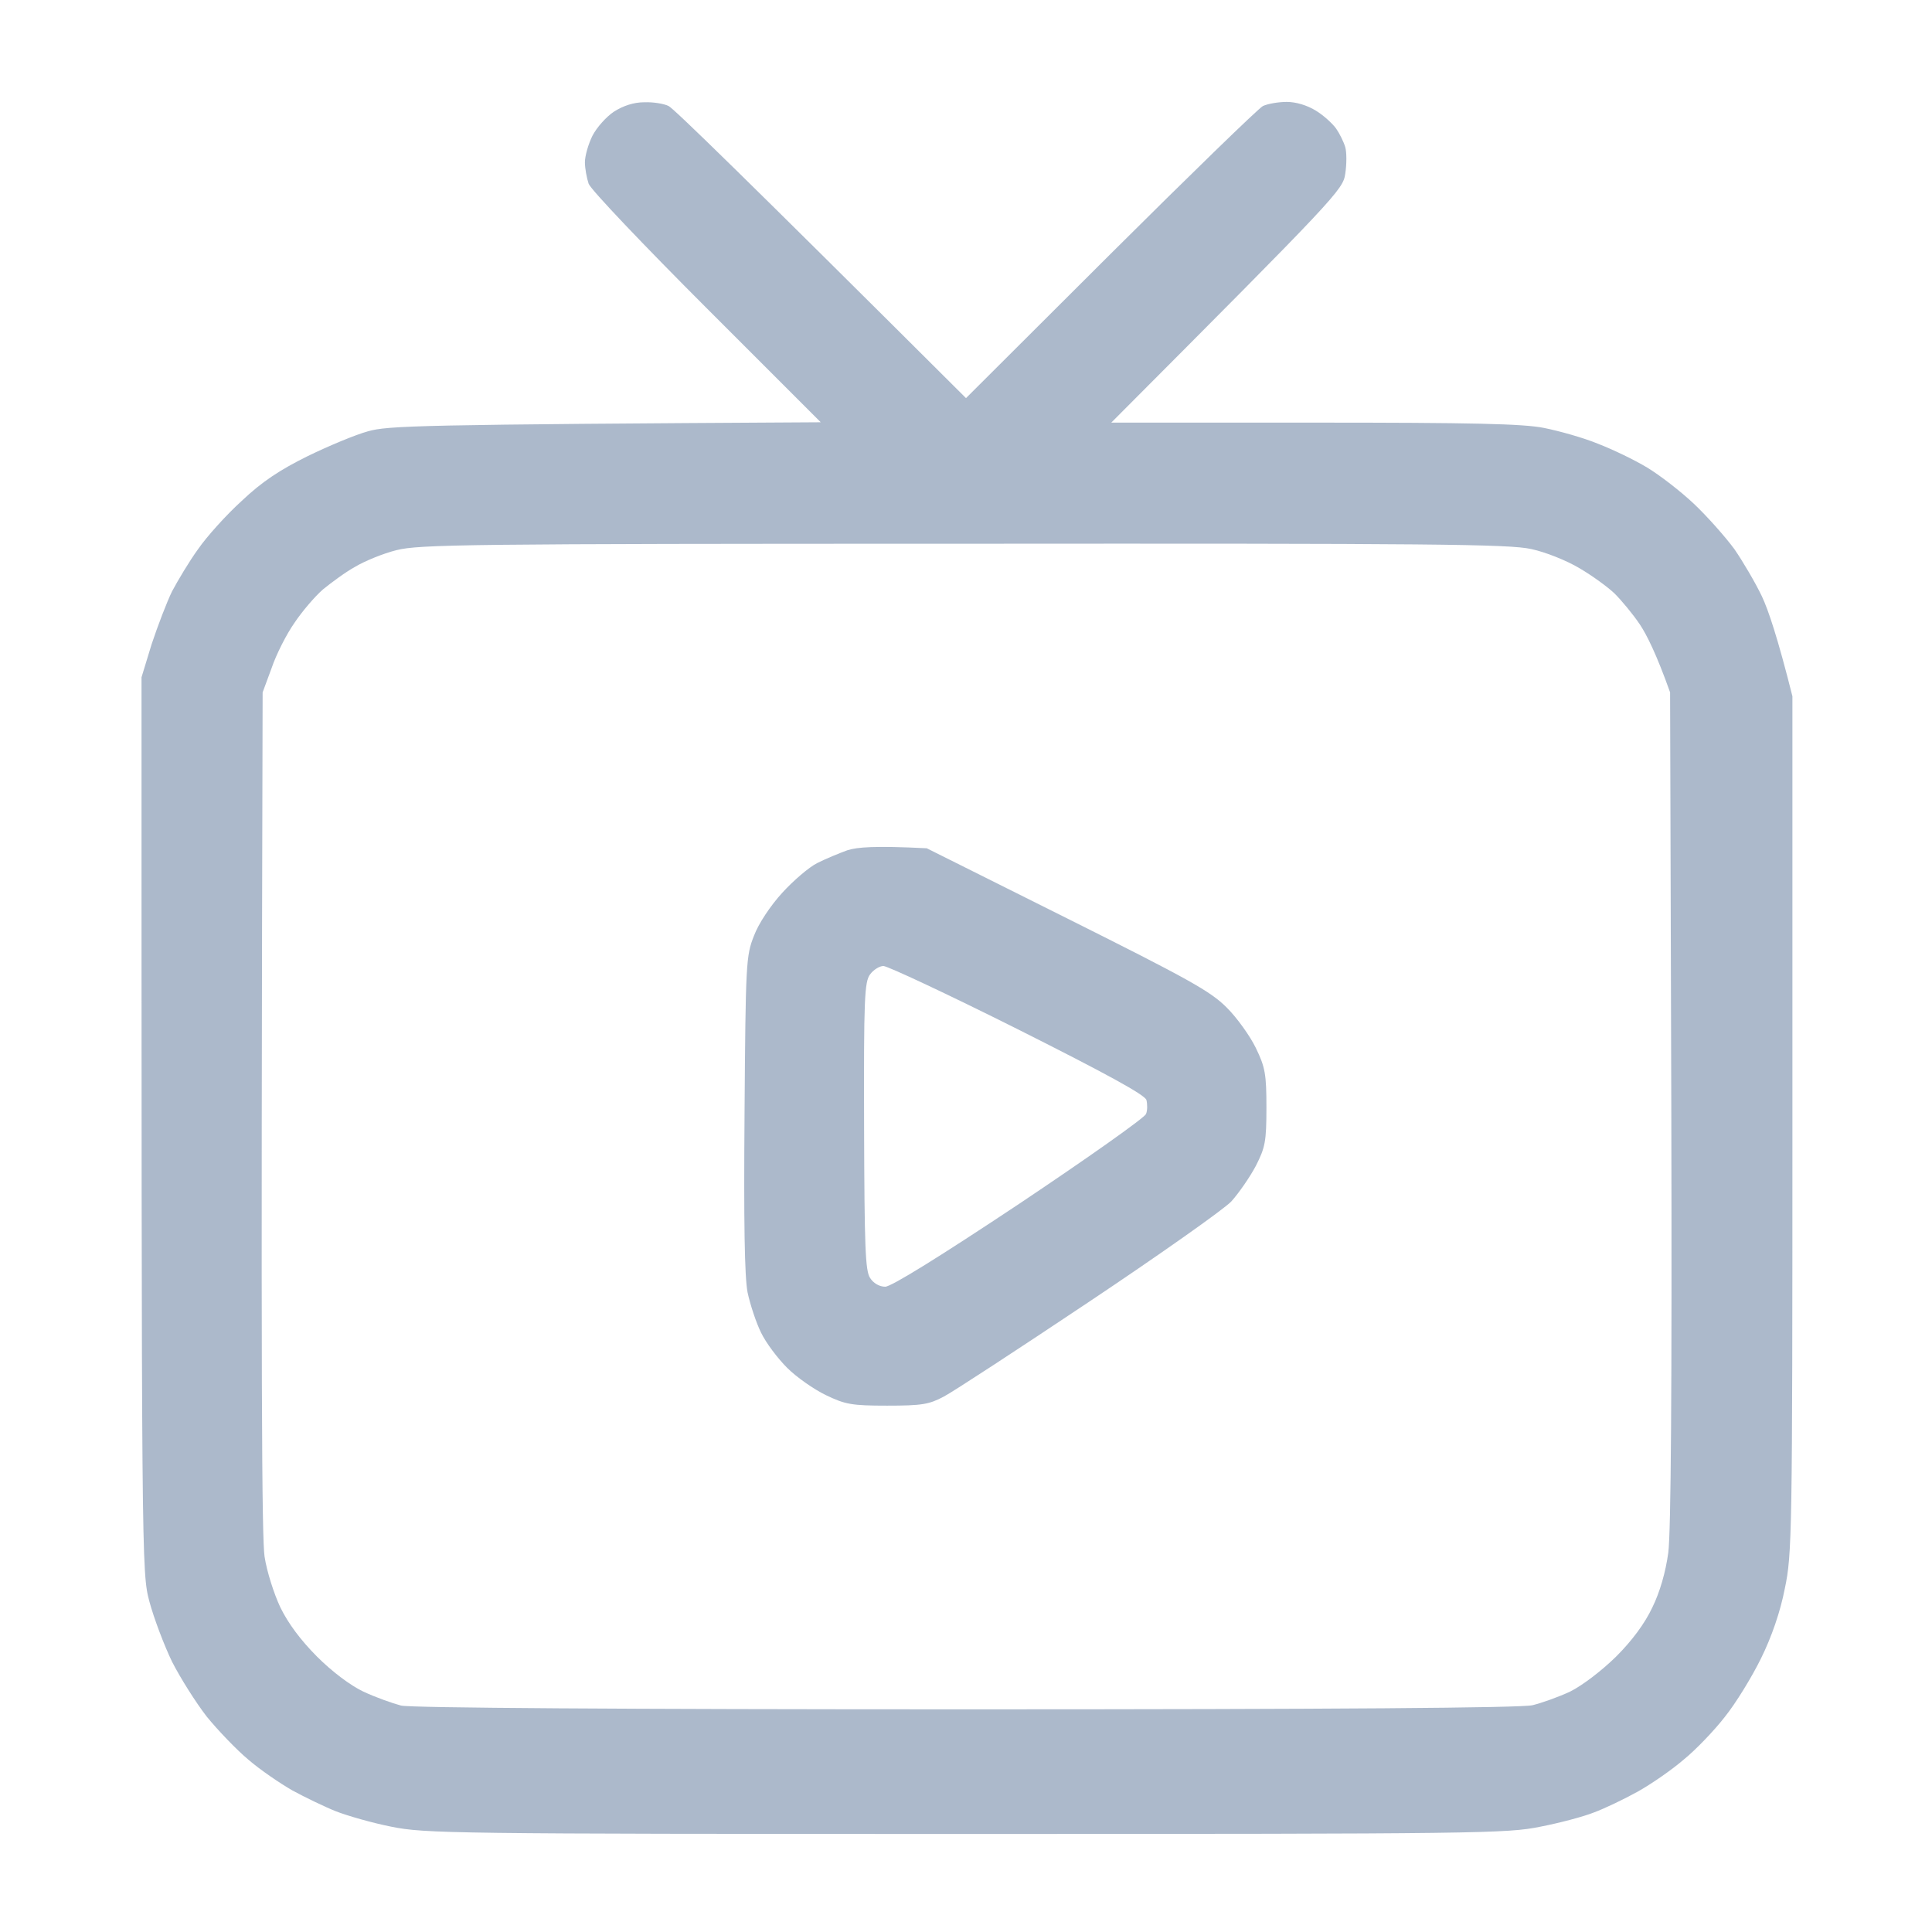 <svg width="16" height="16" viewBox="0 0 16 16" fill="none" xmlns="http://www.w3.org/2000/svg">
<path fill-rule="evenodd" clip-rule="evenodd" d="M5.338 0.847C5.409 0.844 5.5 0.859 5.537 0.878C5.578 0.897 6.147 1.45 8 3.297L9.194 2.106C9.853 1.45 10.422 0.897 10.459 0.878C10.5 0.859 10.588 0.844 10.656 0.844C10.734 0.844 10.825 0.872 10.897 0.916C10.963 0.956 11.037 1.025 11.066 1.066C11.094 1.106 11.128 1.175 11.141 1.219C11.153 1.262 11.153 1.359 11.141 1.438C11.122 1.572 11.075 1.622 9.203 3.5H10.881C12.188 3.5 12.613 3.509 12.787 3.544C12.912 3.569 13.113 3.625 13.234 3.675C13.356 3.722 13.537 3.809 13.641 3.872C13.744 3.934 13.919 4.069 14.028 4.172C14.137 4.275 14.287 4.444 14.363 4.547C14.434 4.65 14.537 4.825 14.591 4.938C14.644 5.05 14.722 5.281 14.844 5.766V9.312C14.844 12.716 14.841 12.872 14.781 13.156C14.744 13.347 14.672 13.556 14.584 13.734C14.509 13.887 14.375 14.106 14.284 14.219C14.197 14.331 14.044 14.491 13.944 14.572C13.847 14.656 13.675 14.775 13.562 14.838C13.45 14.9 13.287 14.978 13.203 15.009C13.116 15.044 12.916 15.097 12.756 15.128C12.481 15.184 12.262 15.188 8 15.188C3.734 15.188 3.519 15.184 3.241 15.128C3.084 15.097 2.875 15.037 2.781 15C2.688 14.963 2.525 14.884 2.422 14.828C2.319 14.769 2.153 14.656 2.056 14.572C1.959 14.491 1.803 14.328 1.712 14.216C1.622 14.1 1.494 13.897 1.425 13.762C1.359 13.625 1.275 13.403 1.238 13.266C1.172 13.019 1.172 12.988 1.172 5.609L1.256 5.334C1.306 5.184 1.381 4.987 1.425 4.897C1.472 4.809 1.566 4.65 1.641 4.547C1.712 4.444 1.875 4.263 2.003 4.147C2.172 3.987 2.319 3.891 2.547 3.778C2.719 3.694 2.944 3.6 3.047 3.572C3.212 3.525 3.447 3.516 6.797 3.497L5.853 2.553C5.334 2.034 4.894 1.572 4.875 1.522C4.859 1.475 4.844 1.394 4.844 1.344C4.844 1.291 4.872 1.194 4.906 1.125C4.941 1.056 5.022 0.966 5.084 0.925C5.162 0.875 5.25 0.847 5.334 0.847H5.338ZM2.941 4.694C2.862 4.737 2.744 4.825 2.675 4.881C2.606 4.941 2.5 5.066 2.438 5.159C2.372 5.253 2.288 5.419 2.25 5.531L2.175 5.734C2.159 11.597 2.169 12.741 2.191 12.891C2.209 13.012 2.269 13.2 2.322 13.312C2.388 13.447 2.491 13.584 2.625 13.719C2.75 13.844 2.903 13.959 3.009 14.009C3.109 14.056 3.25 14.106 3.322 14.125C3.406 14.144 5.159 14.156 8.003 14.156C11.069 14.156 12.597 14.144 12.691 14.122C12.769 14.103 12.909 14.053 13.003 14.009C13.103 13.959 13.259 13.841 13.381 13.722C13.516 13.588 13.622 13.444 13.684 13.312C13.747 13.184 13.794 13.019 13.816 12.859C13.838 12.688 13.847 11.519 13.841 9.172L13.831 5.734C13.719 5.419 13.637 5.256 13.581 5.172C13.522 5.084 13.428 4.972 13.372 4.916C13.316 4.862 13.184 4.766 13.081 4.706C12.978 4.644 12.8 4.572 12.681 4.547C12.5 4.506 11.859 4.5 7.978 4.503C3.856 4.503 3.472 4.509 3.284 4.556C3.172 4.584 3.019 4.647 2.941 4.694ZM7.675 7.025L8.838 7.606C9.844 8.109 10.025 8.209 10.159 8.344C10.244 8.428 10.353 8.581 10.4 8.678C10.478 8.838 10.488 8.897 10.488 9.172C10.488 9.453 10.478 9.503 10.4 9.656C10.35 9.75 10.259 9.881 10.197 9.95C10.134 10.016 9.603 10.391 9.019 10.781C8.434 11.172 7.894 11.525 7.816 11.566C7.694 11.631 7.634 11.641 7.347 11.641C7.053 11.641 7 11.631 6.838 11.553C6.741 11.506 6.597 11.406 6.519 11.328C6.441 11.25 6.344 11.122 6.303 11.037C6.263 10.956 6.213 10.806 6.191 10.703C6.166 10.572 6.159 10.125 6.166 9.219C6.175 7.975 6.178 7.916 6.244 7.75C6.281 7.65 6.381 7.5 6.478 7.394C6.569 7.294 6.7 7.181 6.769 7.147C6.838 7.112 6.95 7.066 7.019 7.041C7.1 7.016 7.237 7.003 7.675 7.025ZM7.156 9.328C7.159 10.331 7.166 10.525 7.206 10.584C7.234 10.628 7.284 10.656 7.331 10.656C7.381 10.656 7.784 10.406 8.441 9.969C9.006 9.591 9.481 9.256 9.491 9.225C9.503 9.197 9.503 9.144 9.494 9.109C9.478 9.066 9.178 8.9 8.425 8.522C7.85 8.234 7.35 8 7.316 8C7.284 8 7.234 8.031 7.206 8.069C7.159 8.131 7.153 8.269 7.156 9.328Z" fill="#ACB9CB"/>
</svg>
